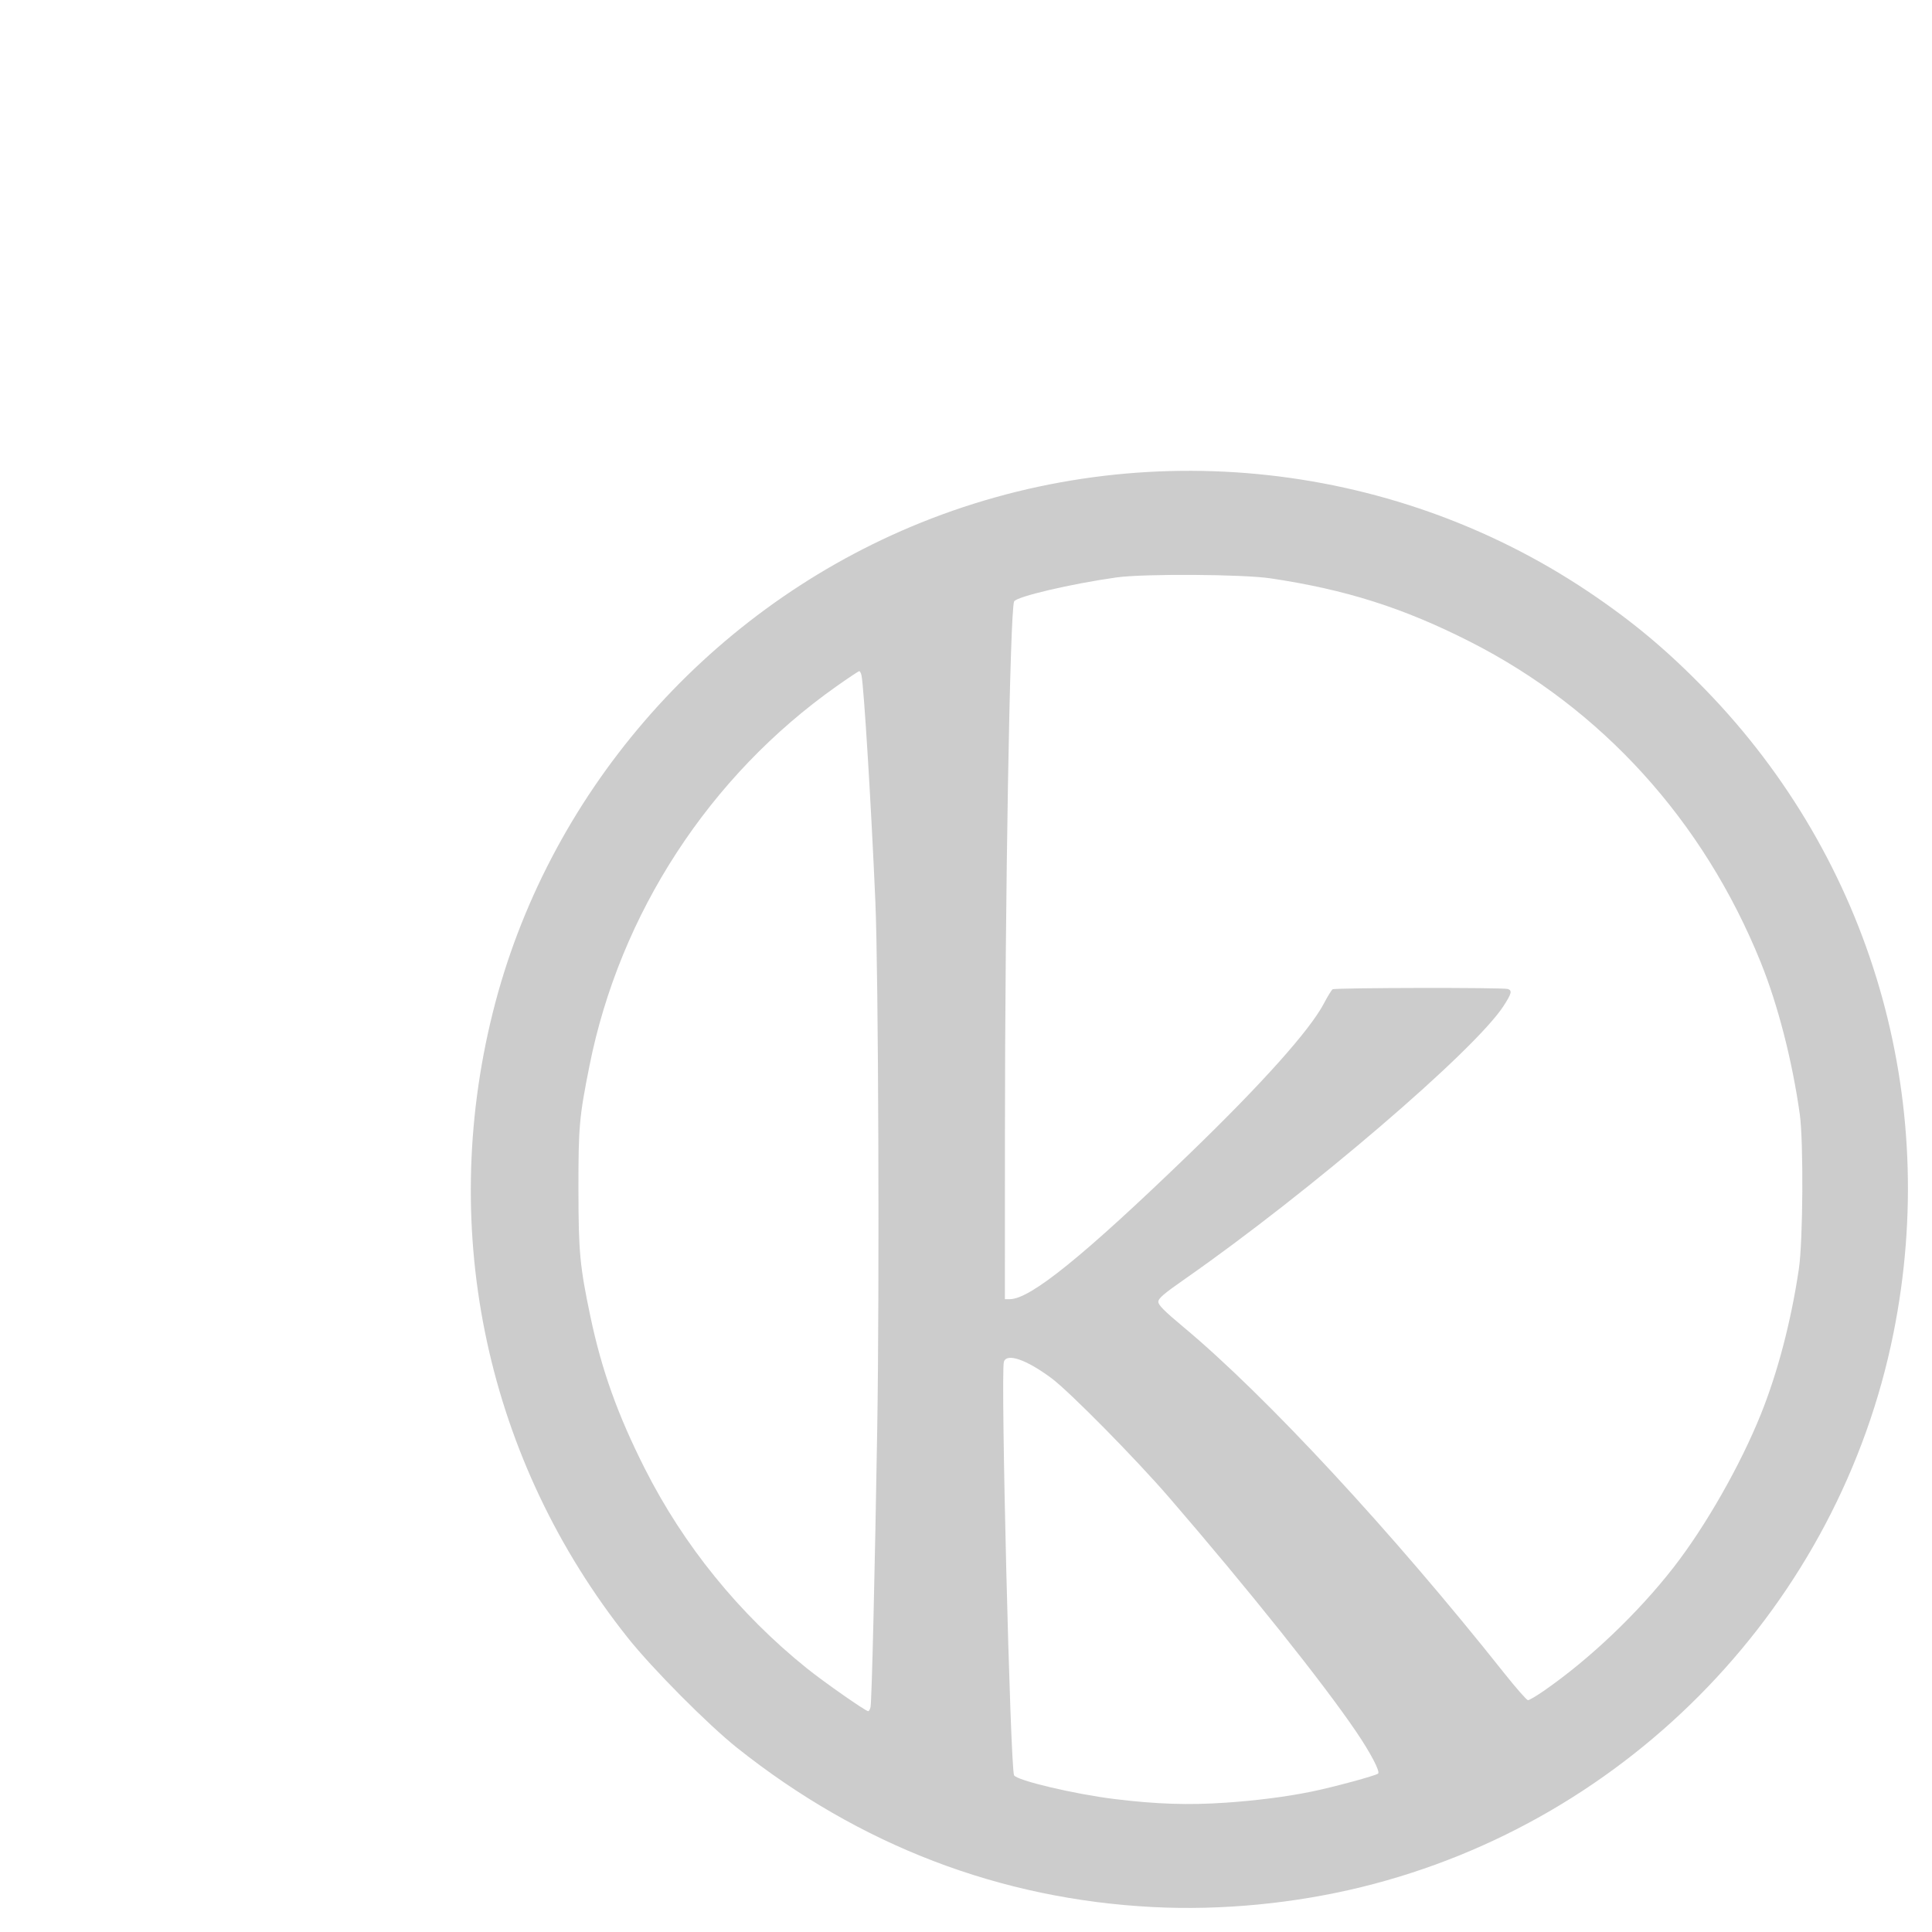 <?xml version="1.0" encoding="UTF-8" standalone="no"?>
<!-- Created with Inkscape (http://www.inkscape.org/) -->

<svg
   width="1024"
   height="1024"
   viewBox="-80 -80 350 350"
   version="1.1"
   id="svg5"
   inkscape:version="1.2.2 (b0a8486, 2022-12-01)"
   sodipodi:docname="koka-logo-filled-dark.svg"
   xmlns:inkscape="http://www.inkscape.org/namespaces/inkscape"
   xmlns:sodipodi="http://sodipodi.sourceforge.net/DTD/sodipodi-0.dtd"
   xmlns="http://www.w3.org/2000/svg"
   xmlns:svg="http://www.w3.org/2000/svg">
  <sodipodi:namedview
     id="namedview7"
     pagecolor="#7a7a7a"
     bordercolor="#666666"
     borderopacity="1.0"
     inkscape:pageshadow="2"
     inkscape:pageopacity="0"
     inkscape:pagecheckerboard="true"
     inkscape:document-units="px"
     showgrid="false"
     units="px"
     height="1024px"
     width="1024px"
     inkscape:zoom="0.74208052"
     inkscape:cx="287.70463"
     inkscape:cy="503.31465"
     inkscape:window-width="1474"
     inkscape:window-height="907"
     inkscape:window-x="62"
     inkscape:window-y="25"
     inkscape:window-maximized="1"
     inkscape:current-layer="layer1"
     showguides="false"
     inkscape:showpageshadow="2"
     inkscape:deskcolor="#7a7a7a" />
  <defs
     id="defs2" />
  <g
     inkscape:label="Main"
     inkscape:groupmode="layer"
     id="layer1"
     style="display:inline">
    <circle
       style="display:inline;fill:#ffffff;fill-opacity:1;stroke-width:12.227;stroke-linecap:round;stroke-linejoin:round;stroke-opacity:1;opacity:0"
       id="path2300"
       cx="135"
       cy="135"
       r="135"
       inkscape:label="background" />
    <path
       style="display:inline;fill:#ccc;stroke-width:0.331;fill-opacity:1"
       d="M 128.852,265.481 C 101.166,264.052 75.816,254.35 53.571,236.67 48.311,232.489 38.192,222.306 33.752,216.726 8.242,184.662 -0.681,143.38 9.269,103.446 19.029,64.271 47.471,31.231 85.046,15.419 125.142,-1.453 171.527,2.967 207.607,27.099 c 8.08,5.404 14.377,10.667 21.343,17.84 30.015,30.903 42.615,74.019 34.069,116.577 -9.832,48.956 -47.647,88.359 -96.279,100.322 -12.222,3.007 -25.494,4.283 -37.889,3.643 z m 13.236,-18.909 c 5.616,-0.39 11.092,-1.098 15.529,-2.008 3.979,-0.816 11.681,-2.906 12.045,-3.269 0.386,-0.385 -1.378,-3.749 -3.963,-7.56 -6.065,-8.94 -19.442,-25.693 -33.844,-42.386 -6.107,-7.079 -18.097,-19.24 -21.367,-21.673 -4.55,-3.384 -8.106,-4.61 -8.625,-2.972 -0.614,1.94 1.153,73.609 1.847,74.909 0.502,0.94 10.946,3.409 18.194,4.3 7.605,0.935 13.439,1.125 20.185,0.657 z M 77.706,229.248 c 0.224,-1.061 0.786,-24.489 1.216,-50.669 0.417,-25.39 0.214,-82.358 -0.34,-95.201 -0.746,-17.298 -2.086,-39.136 -2.519,-41.049 -0.093,-0.41 -0.278,-0.742 -0.411,-0.738 -0.133,0.005 -1.981,1.236 -4.107,2.737 C 48.508,60.589 32.294,85.49 26.79,113.066 c -1.855,9.292 -2.008,11.008 -1.999,22.391 0.009,11.362 0.253,13.957 2.167,23.054 2.044,9.713 4.936,17.794 9.853,27.532 7.026,13.914 17.061,26.288 29.334,36.169 3.092,2.49 10.665,7.783 11.135,7.783 0.148,0 0.339,-0.336 0.426,-0.746 z m 121.907,-2.889 c 8.305,-5.735 17.118,-14.118 23.592,-22.44 5.78,-7.43 12.064,-18.456 15.781,-27.689 3.065,-7.614 5.487,-16.87 6.894,-26.344 0.754,-5.078 0.861,-23.068 0.167,-28.03 -1.352,-9.666 -3.962,-19.822 -7.072,-27.517 -10.369,-25.66 -28.801,-45.981 -52.712,-58.114 -12.04,-6.109 -22.474,-9.421 -36.069,-11.449 -5.076,-0.757 -23.019,-0.863 -27.961,-0.165 -8.25,1.165 -18.054,3.464 -18.511,4.34 -0.756,1.449 -1.661,54.023 -1.669,96.969 l -0.006,29.439 0.91,-0.003 c 3.71,-0.013 13.383,-7.845 32.511,-26.323 13.128,-12.681 21.842,-22.424 24.37,-27.246 0.669,-1.277 1.379,-2.432 1.577,-2.566 0.431,-0.292 31.016,-0.342 31.769,-0.053 0.786,0.302 0.651,0.825 -0.794,3.066 -5.164,8.009 -35.127,33.686 -57.666,49.418 -3.93,2.743 -4.881,3.558 -4.881,4.183 0,0.593 1.077,1.674 4.55,4.57 14.956,12.467 37.824,37.142 58.114,62.705 2.136,2.691 4.072,4.893 4.303,4.893 0.231,0 1.491,-0.74 2.802,-1.645 z"
       id="path2561"
       inkscape:label="Koka" />
  </g>
</svg>
